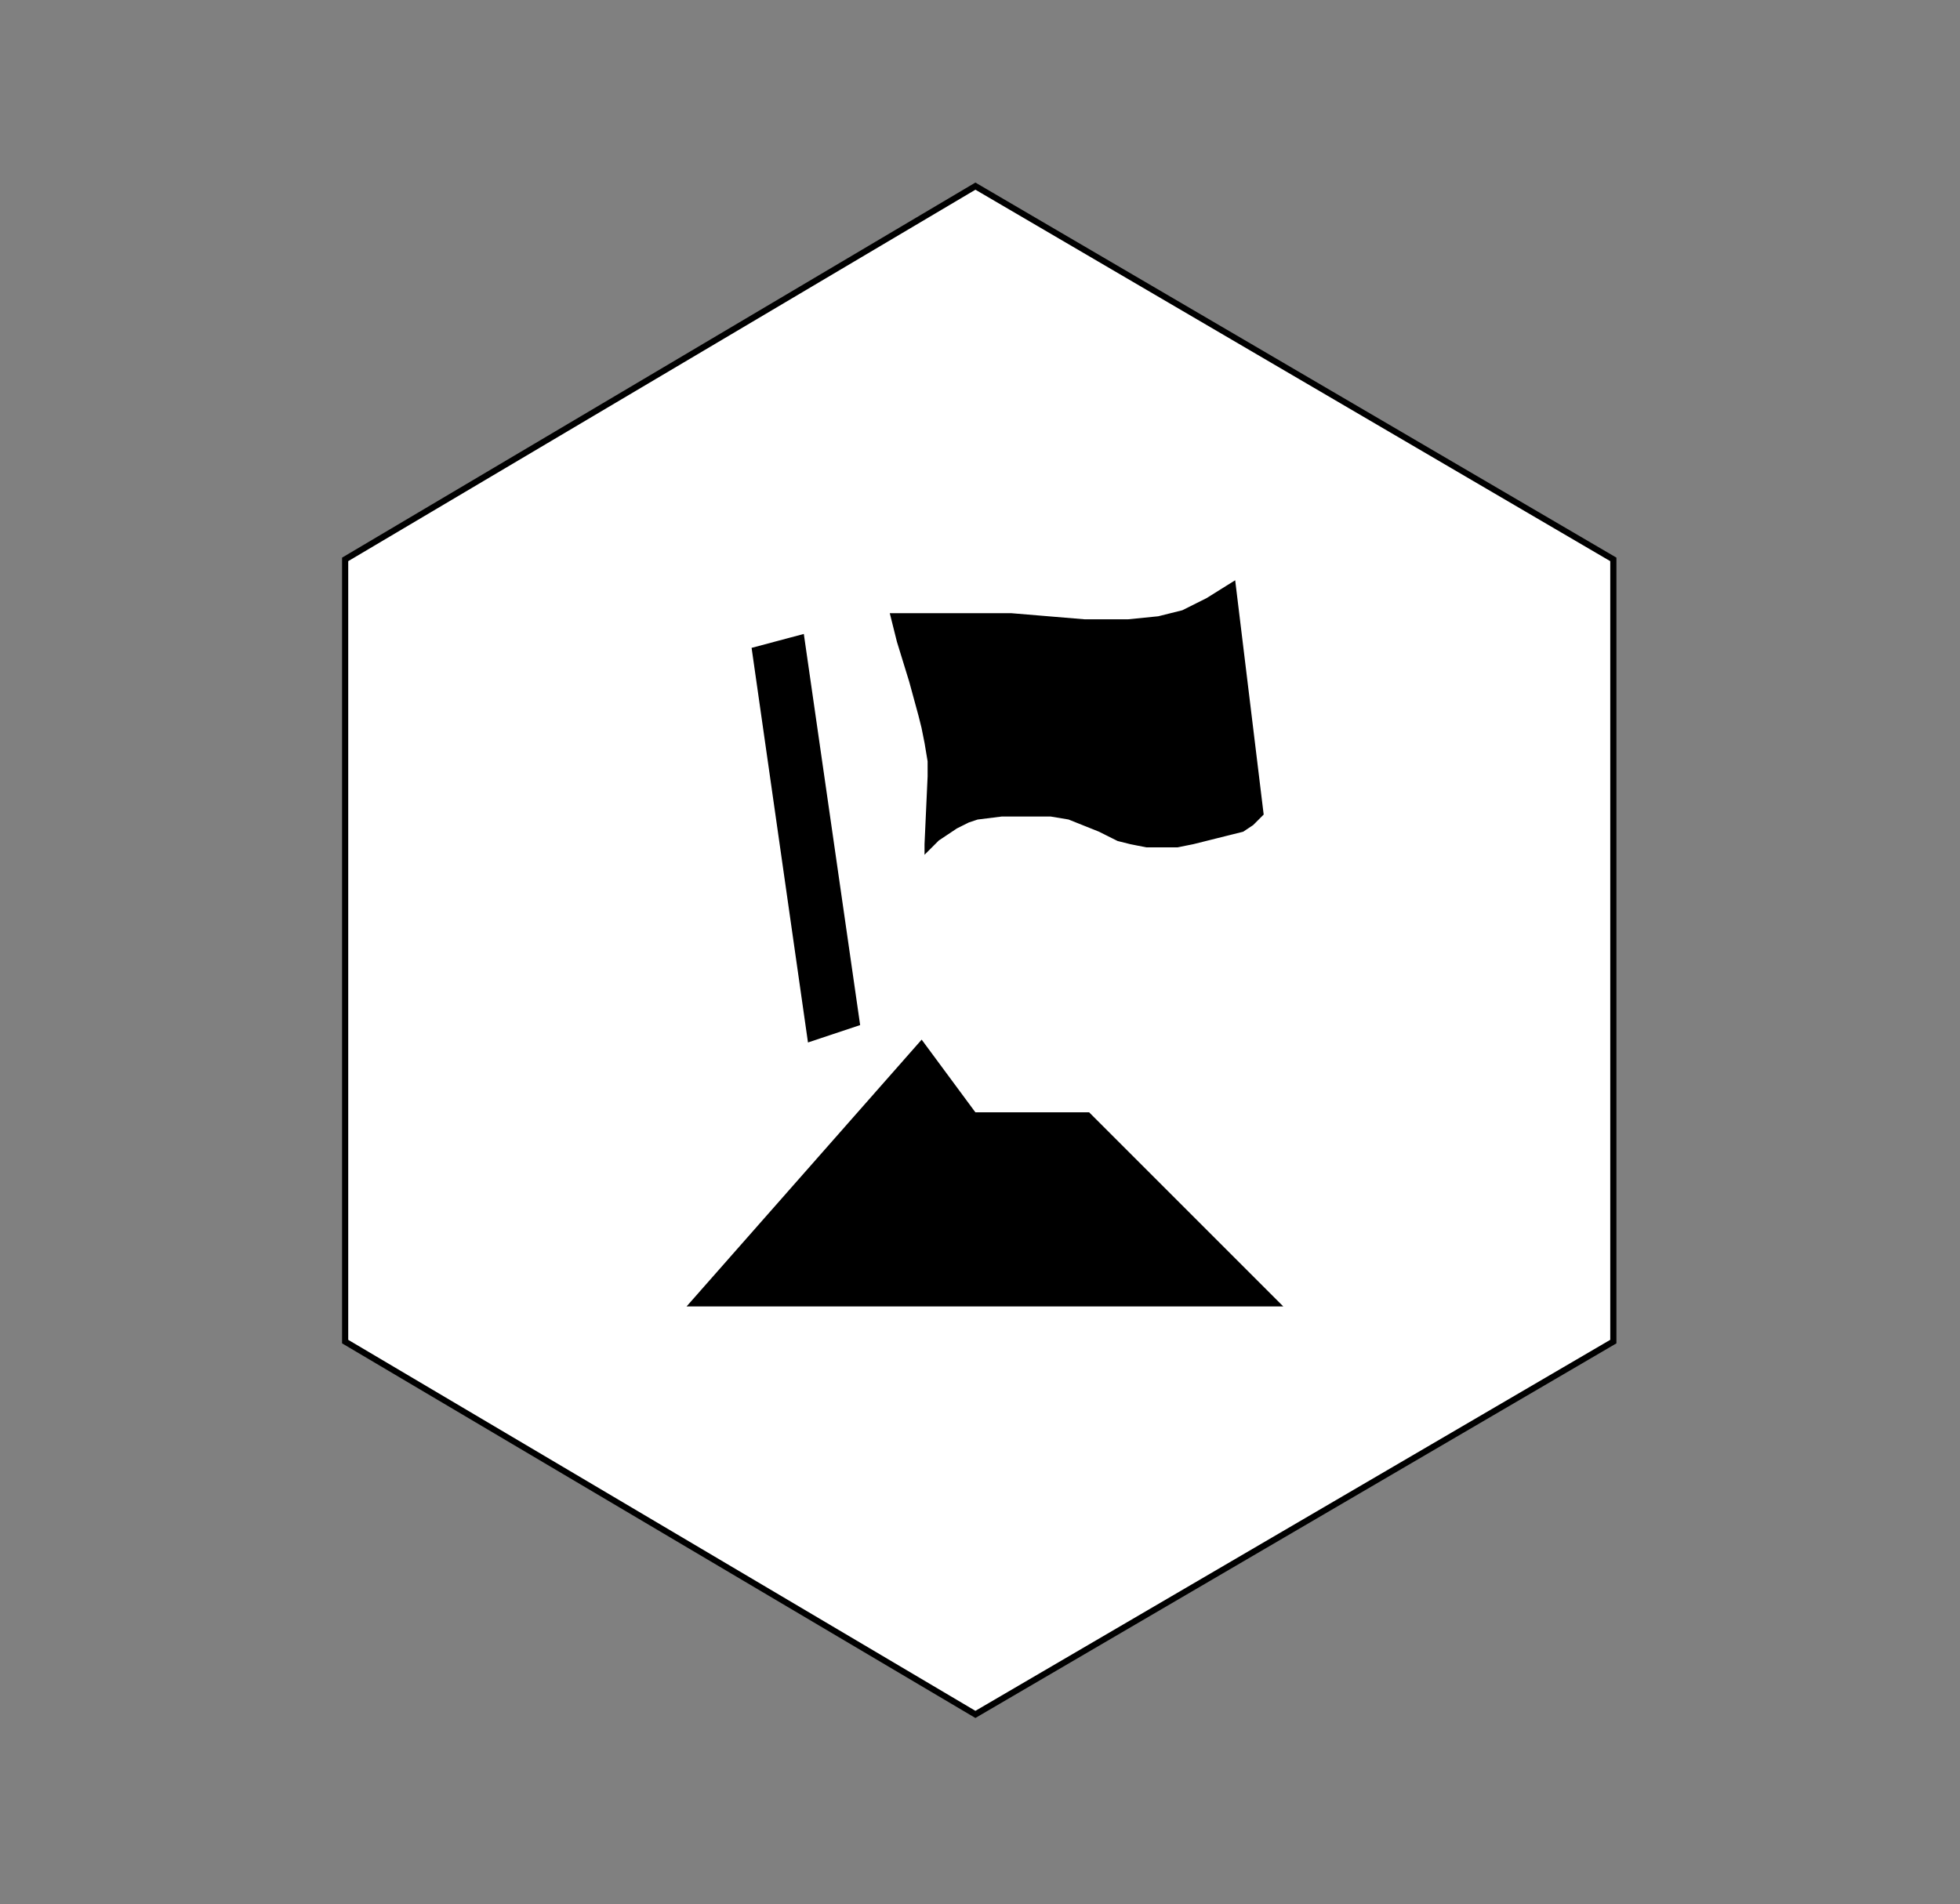 <svg width="318" height="309" viewBox="0 0 318 309" fill="none" xmlns="http://www.w3.org/2000/svg">
<rect x="0" y="0" width="318" height="309" fill="#808080" stroke="none"/>
<path d="M55.998 90.775L158.255 30.204L261.755 90.775L261.755 217.704L158.255 278.204L55.998 217.704L55.998 90.775Z" fill="white" stroke="black"/>
<path d="M206.996 211.5L112.5 211.5L149.5 169.5L158 181L176.5 181L206.996 211.5Z" fill="black" stroke="black"/>
<path d="M122.5 105.5L130 103.5L139 166.001L131.5 168.501L122.5 105.5Z" fill="black" stroke="black"/>
<path d="M200 95L196 97.5L192 99.5L188 100.5L183 101L176 101L170 100.5L164 100L150.5 100L145 100L146 104L148 110.5L149.5 116L150 118L150.5 120.5L151 123.5L151 126L150.5 137L150.5 137.5L152 136L153.5 135L155 134L156 133.5L157 133L158.5 132.5L162.5 132L165 132L167.5 132L170.5 132L173.5 132.5L176 133.5L178.5 134.5L181.5 136L183.5 136.5L186 137L188 137L191 137L193.5 136.5L195.5 136L197.5 135.5L199.5 135L201.5 134.5L203 133.5L204.5 132L200 95Z" fill="black" stroke="black"/>
</svg>
